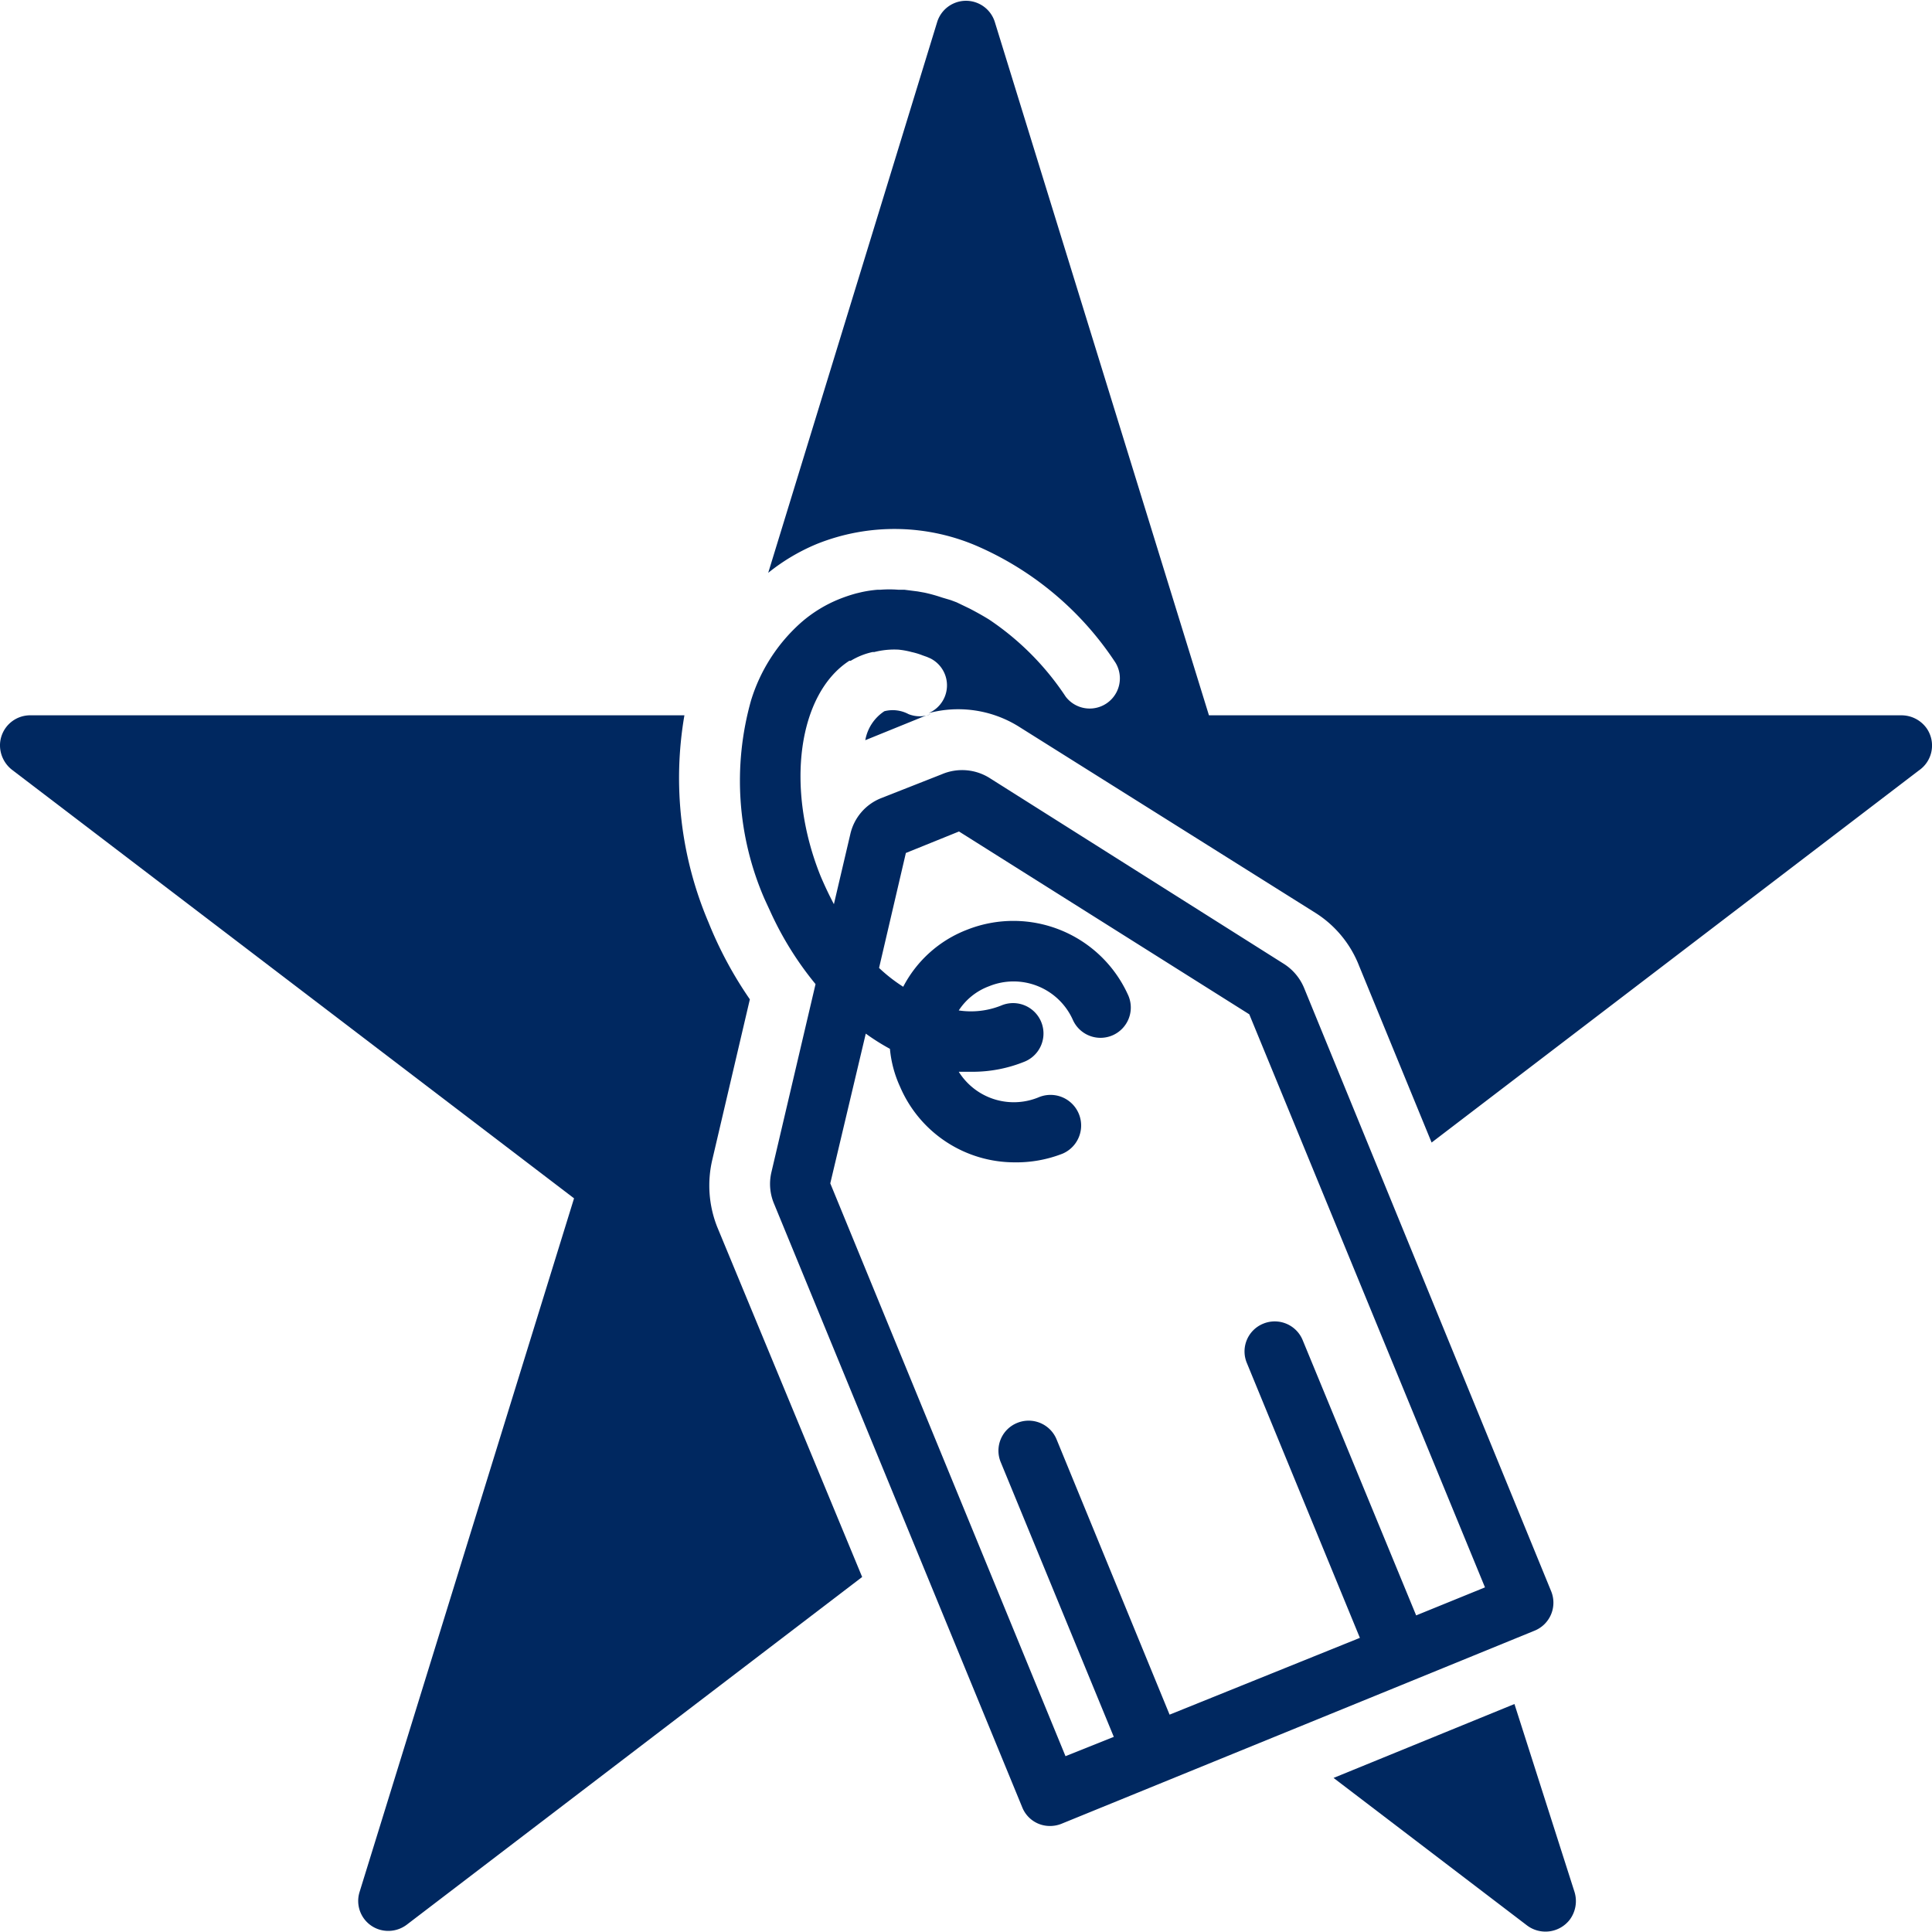 <svg id="Layer_1" data-name="Layer 1" xmlns="http://www.w3.org/2000/svg" viewBox="0 0 80 80"><defs><style>.cls-1{fill:#002860;}</style></defs><title>brand disputes</title><path class="cls-1" d="M37.62,29.57a1.39,1.39,0,0,0-1-.12,1.81,1.81,0,0,0-.79,1.2l2.24-.91a3.9,3.9,0,0,1,.48-.17A1.25,1.25,0,0,1,37.62,29.57Z"/><path class="cls-1" d="M29.5,48l1.55-6.62a16.25,16.25,0,0,1-1.71-3.18,15.28,15.28,0,0,1-1-8.58H1.29A1.25,1.25,0,0,0,0,30.83,1.29,1.29,0,0,0,.53,31.9L23.77,49.62,14.89,78.34a1.24,1.24,0,0,0,.82,1.56,1.27,1.27,0,0,0,1.13-.2L35.7,65.3l-6-14.49A4.66,4.66,0,0,1,29.5,48Z"/><path class="cls-1" d="M62.71,70.56l-7.49,3.06,8,6.1A1.27,1.27,0,0,0,65,79.49a1.29,1.29,0,0,0,.2-1.14Z"/><path class="cls-1" d="M78.71,29.62H50.06L41.19.9a1.25,1.25,0,0,0-2.38,0l-7,22.82a8.26,8.26,0,0,1,2-1.19,8.63,8.63,0,0,1,6.76.13,13.11,13.11,0,0,1,5.62,4.78,1.25,1.25,0,0,1-2.06,1.41,11.4,11.4,0,0,0-3.18-3.2h0c-.26-.16-.53-.31-.8-.45l-.27-.13-.27-.13-.24-.09L39,24.74a6.44,6.44,0,0,0-.72-.2L38,24.49l-.55-.07H37.2a4.69,4.69,0,0,0-.75,0h-.11a4.92,4.92,0,0,0-.67.1l-.21.05a6.44,6.44,0,0,0-.74.25,5.57,5.57,0,0,0-1.54.95A7.09,7.09,0,0,0,31.1,29a12.27,12.27,0,0,0,.56,8.23l.24.52h0a13.54,13.54,0,0,0,1.87,3l-1.83,7.8a2.11,2.11,0,0,0,.11,1.29l10.28,25a1.23,1.23,0,0,0,1.15.77,1.27,1.27,0,0,0,.47-.09l14.46-5.9h0l5.14-2.1a1.25,1.25,0,0,0,.68-1.63h0L54,40.91a2.16,2.16,0,0,0-.84-1L41,32.23a2.14,2.14,0,0,0-2-.17l-2.54,1a2.1,2.1,0,0,0-1.25,1.48l-.68,2.9c-.2-.38-.38-.76-.55-1.16-1.48-3.67-.93-7.55,1.19-8.92l.06,0a2.93,2.93,0,0,1,.9-.36h.07a3.38,3.38,0,0,1,1-.1h0a3.33,3.33,0,0,1,.55.1h0a3,3,0,0,1,.46.14l.17.06.14.06a1.25,1.25,0,0,1-.07,2.27,4.74,4.74,0,0,1,3.71.54L54.47,37.8A4.55,4.55,0,0,1,56.28,40l3,7.31L79.46,31.9a1.25,1.25,0,0,0,.32-1.74A1.28,1.28,0,0,0,78.71,29.62ZM35.85,42.8a9.12,9.12,0,0,0,1,.63A4.8,4.8,0,0,0,37.27,45,5.16,5.16,0,0,0,42,48.13,5.24,5.24,0,0,0,44,47.77,1.25,1.25,0,0,0,43,45.44a2.69,2.69,0,0,1-3.3-1.06h.55a5.71,5.71,0,0,0,2.2-.43,1.25,1.25,0,1,0-1-2.31,3.37,3.37,0,0,1-1.75.2,2.56,2.56,0,0,1,1.25-1,2.69,2.69,0,0,1,3.47,1.38,1.25,1.25,0,0,0,2.3-1,5.21,5.21,0,0,0-6.68-2.72,5,5,0,0,0-2.64,2.36,6.63,6.63,0,0,1-1-.78l1.11-4.76,2.2-.89L51.73,42l9.76,23.73-2.85,1.16-4.7-11.4a1.25,1.25,0,0,0-1.63-.68,1.24,1.24,0,0,0-.68,1.63l4.68,11.38L48.43,71,43.75,59.6a1.25,1.25,0,0,0-1.63-.68,1.24,1.24,0,0,0-.68,1.63l4.68,11.37-2,.8L34.38,49Z"/></svg>